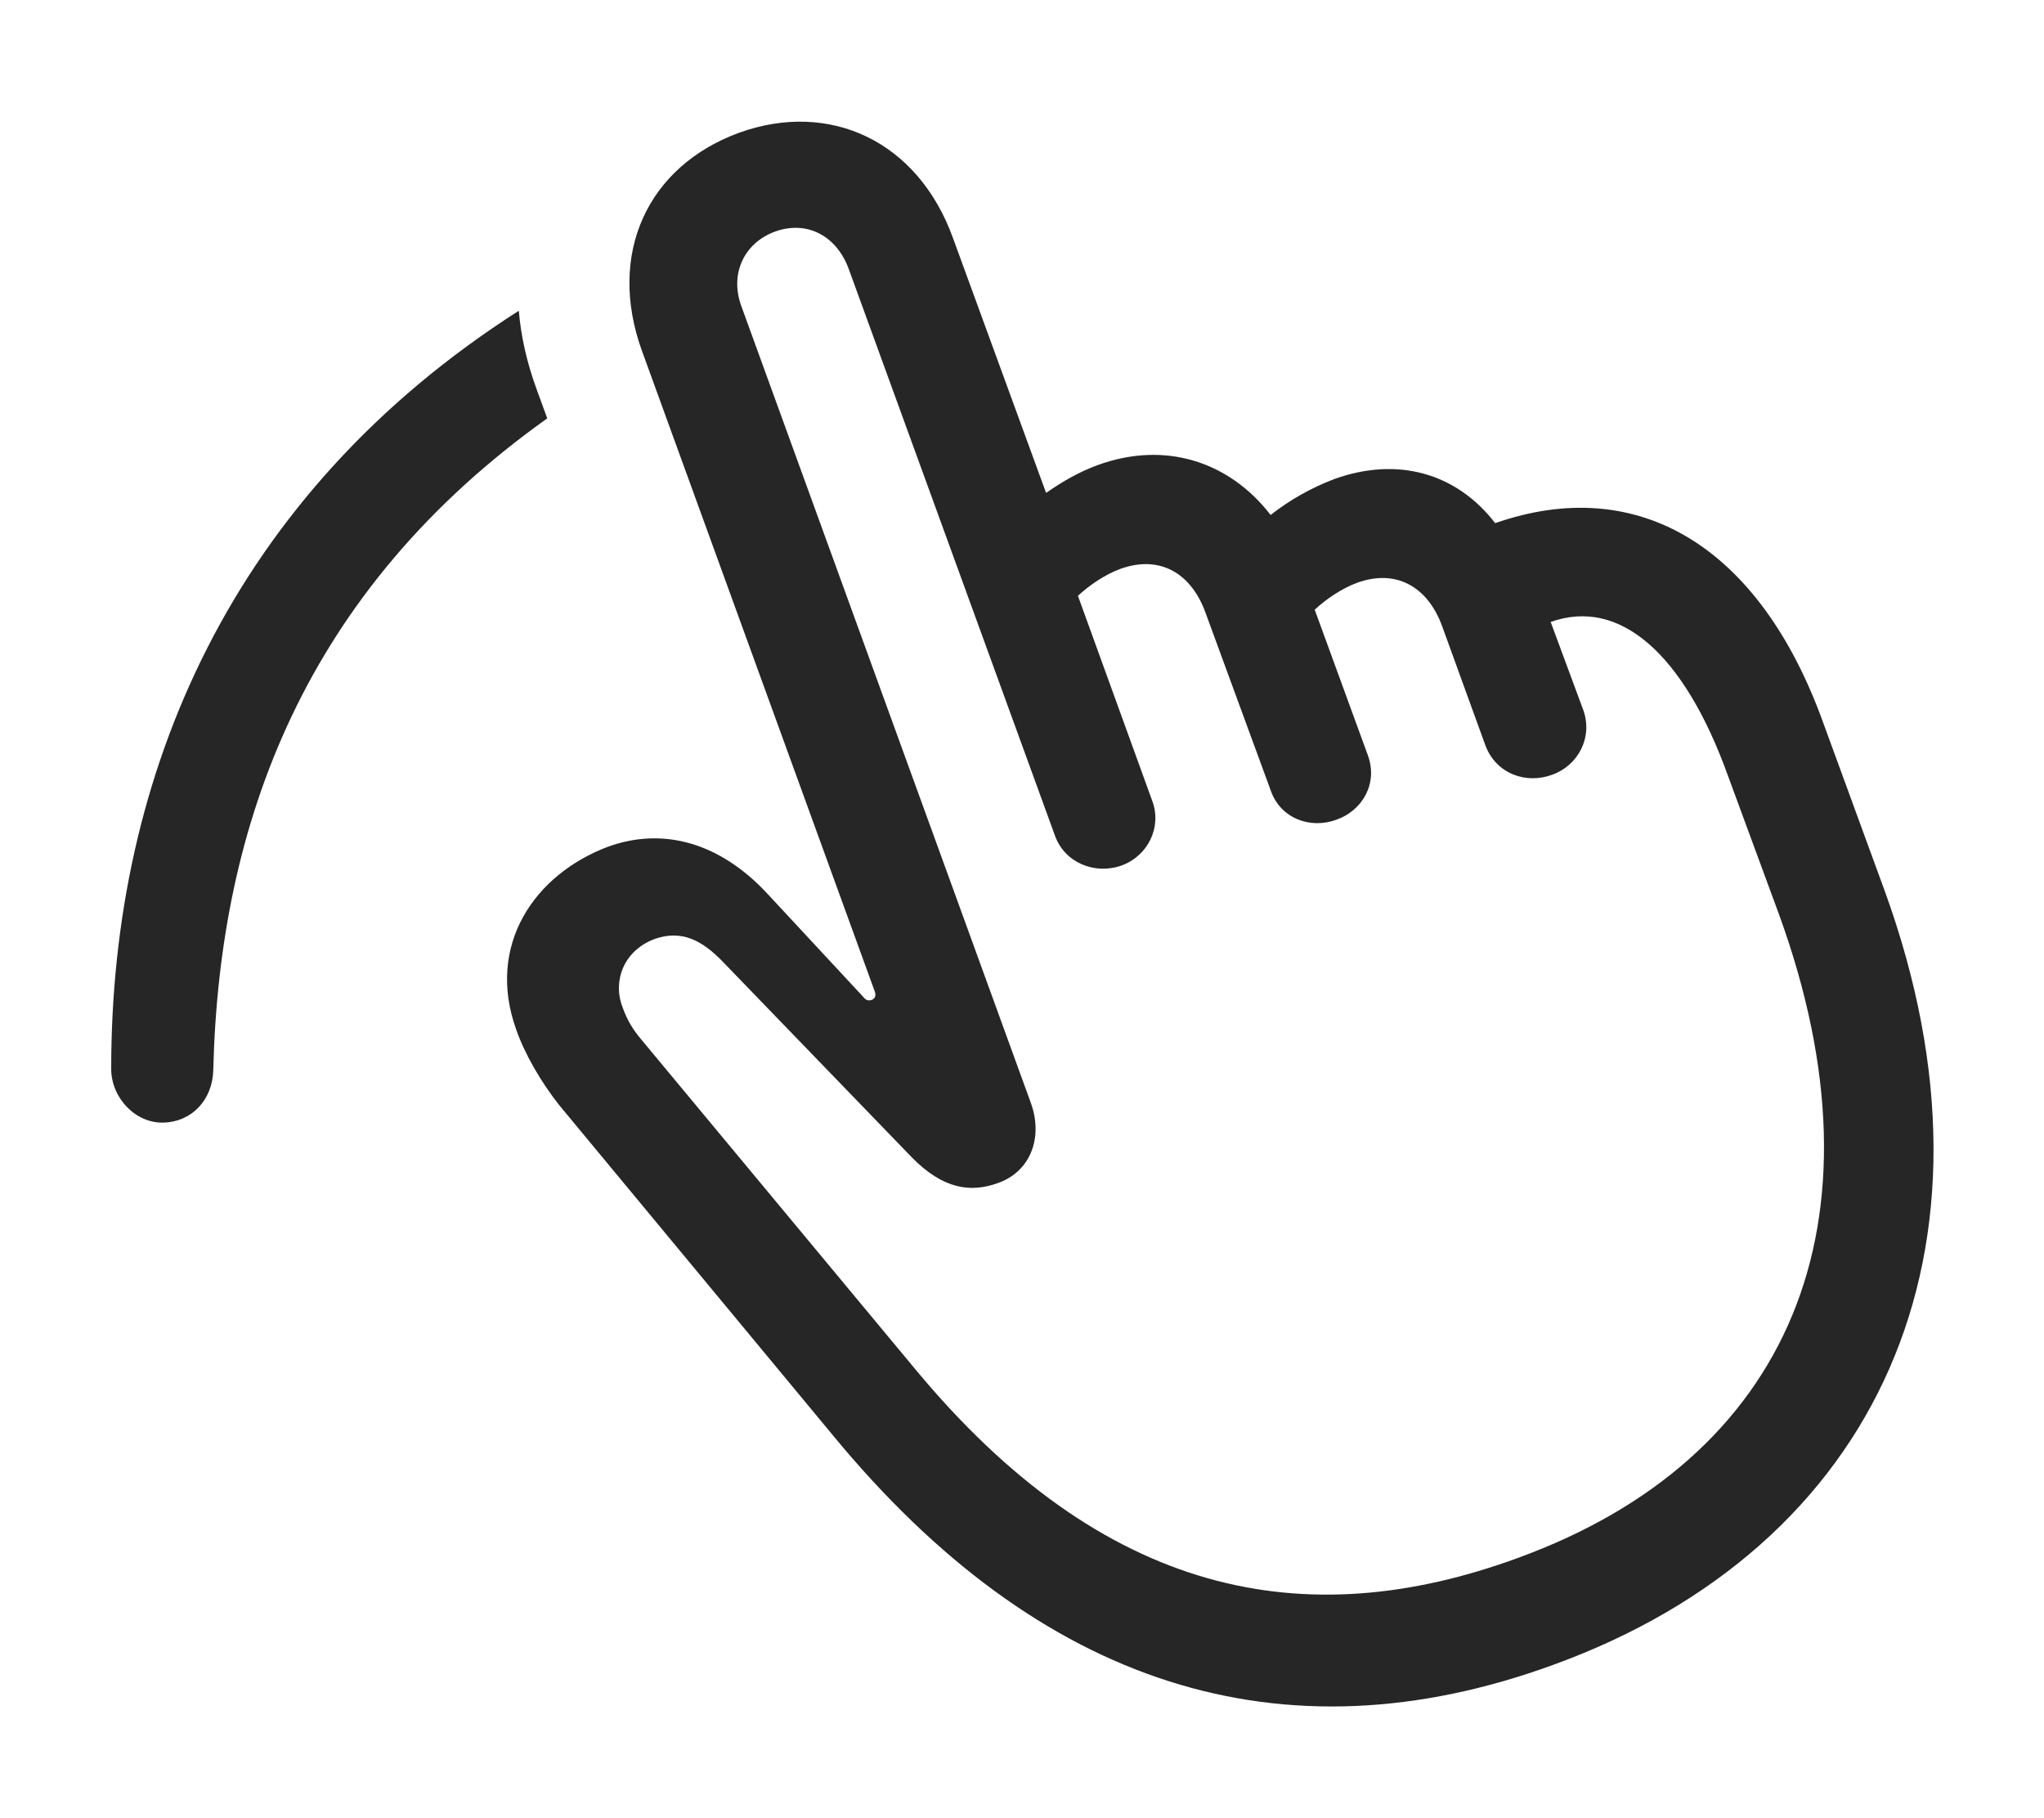 <?xml version="1.0" encoding="UTF-8"?>
<!--Generator: Apple Native CoreSVG 232.5-->
<!DOCTYPE svg
PUBLIC "-//W3C//DTD SVG 1.1//EN"
       "http://www.w3.org/Graphics/SVG/1.1/DTD/svg11.dtd">
<svg version="1.1" xmlns="http://www.w3.org/2000/svg" xmlns:xlink="http://www.w3.org/1999/xlink" width="122.236" height="108.696">
 <g>
  <rect height="108.696" opacity="0" width="122.236" x="0" y="0"/>
  <path d="M32.09 23.269L32.727 25.012C18.253 35.323 13.11 49.17 12.754 63.992C12.705 65.749 11.484 67.068 9.775 67.117C8.115 67.165 6.65 65.652 6.65 63.894C6.65 46.234 13.872 29.538 31.026 18.579C31.155 20.113 31.51 21.686 32.09 23.269Z" fill="#000000" fill-opacity="0.85"/>
  <path d="M92.881 99.538C112.266 92.507 120.517 74.734 112.705 53.249L109.043 43.239C105.234 32.644 97.959 28.298 89.414 31.277C87.119 28.298 83.603 27.273 79.795 28.64C78.379 29.177 77.109 29.909 75.986 30.788C73.496 27.566 69.639 26.345 65.635 27.81C64.561 28.2 63.535 28.786 62.559 29.47L56.992 14.236C54.892 8.425 49.619 5.984 44.199 7.937C38.73 9.939 36.289 15.163 38.389 20.974L52.305 59.255C52.402 59.499 52.353 59.695 52.109 59.792C51.914 59.841 51.767 59.792 51.621 59.597L45.859 53.396C43.027 50.368 39.658 49.441 36.387 50.613C31.943 52.273 29.062 56.521 30.869 61.55C31.357 62.966 32.334 64.675 33.457 66.091L49.814 85.818C62.168 100.808 76.67 105.447 92.881 99.538ZM90.781 93.142C77.988 97.829 65.977 95.437 54.697 81.814L38.34 62.136C37.852 61.55 37.51 61.013 37.217 60.183C36.631 58.62 37.314 56.814 39.17 56.13C40.732 55.593 41.953 56.179 43.223 57.497L54.502 69.167C56.406 71.12 58.066 71.316 59.678 70.73C61.631 70.046 62.412 67.995 61.631 65.896L44.346 18.337C43.613 16.384 44.492 14.529 46.348 13.845C48.252 13.161 50.01 14.089 50.742 16.042L63.096 49.978C63.681 51.589 65.488 52.322 67.1 51.736C68.662 51.15 69.492 49.441 68.906 47.878L64.463 35.622C65.146 34.988 66.074 34.353 67.002 34.011C69.297 33.181 71.201 34.206 72.08 36.599L75.986 47.243C76.572 48.952 78.379 49.587 79.941 49.001C81.455 48.464 82.431 46.853 81.797 45.144L78.623 36.452C79.306 35.818 80.234 35.183 81.162 34.841C83.457 34.011 85.361 35.036 86.24 37.429L88.828 44.558C89.463 46.267 91.269 46.902 92.832 46.316C94.346 45.779 95.273 44.118 94.687 42.458L92.734 37.185C96.836 35.72 100.693 39.04 103.33 46.364L106.406 54.714C113.096 73.171 106.992 87.234 90.781 93.142Z" fill="#000000" fill-opacity="0.85"/>
 </g>
</svg>
